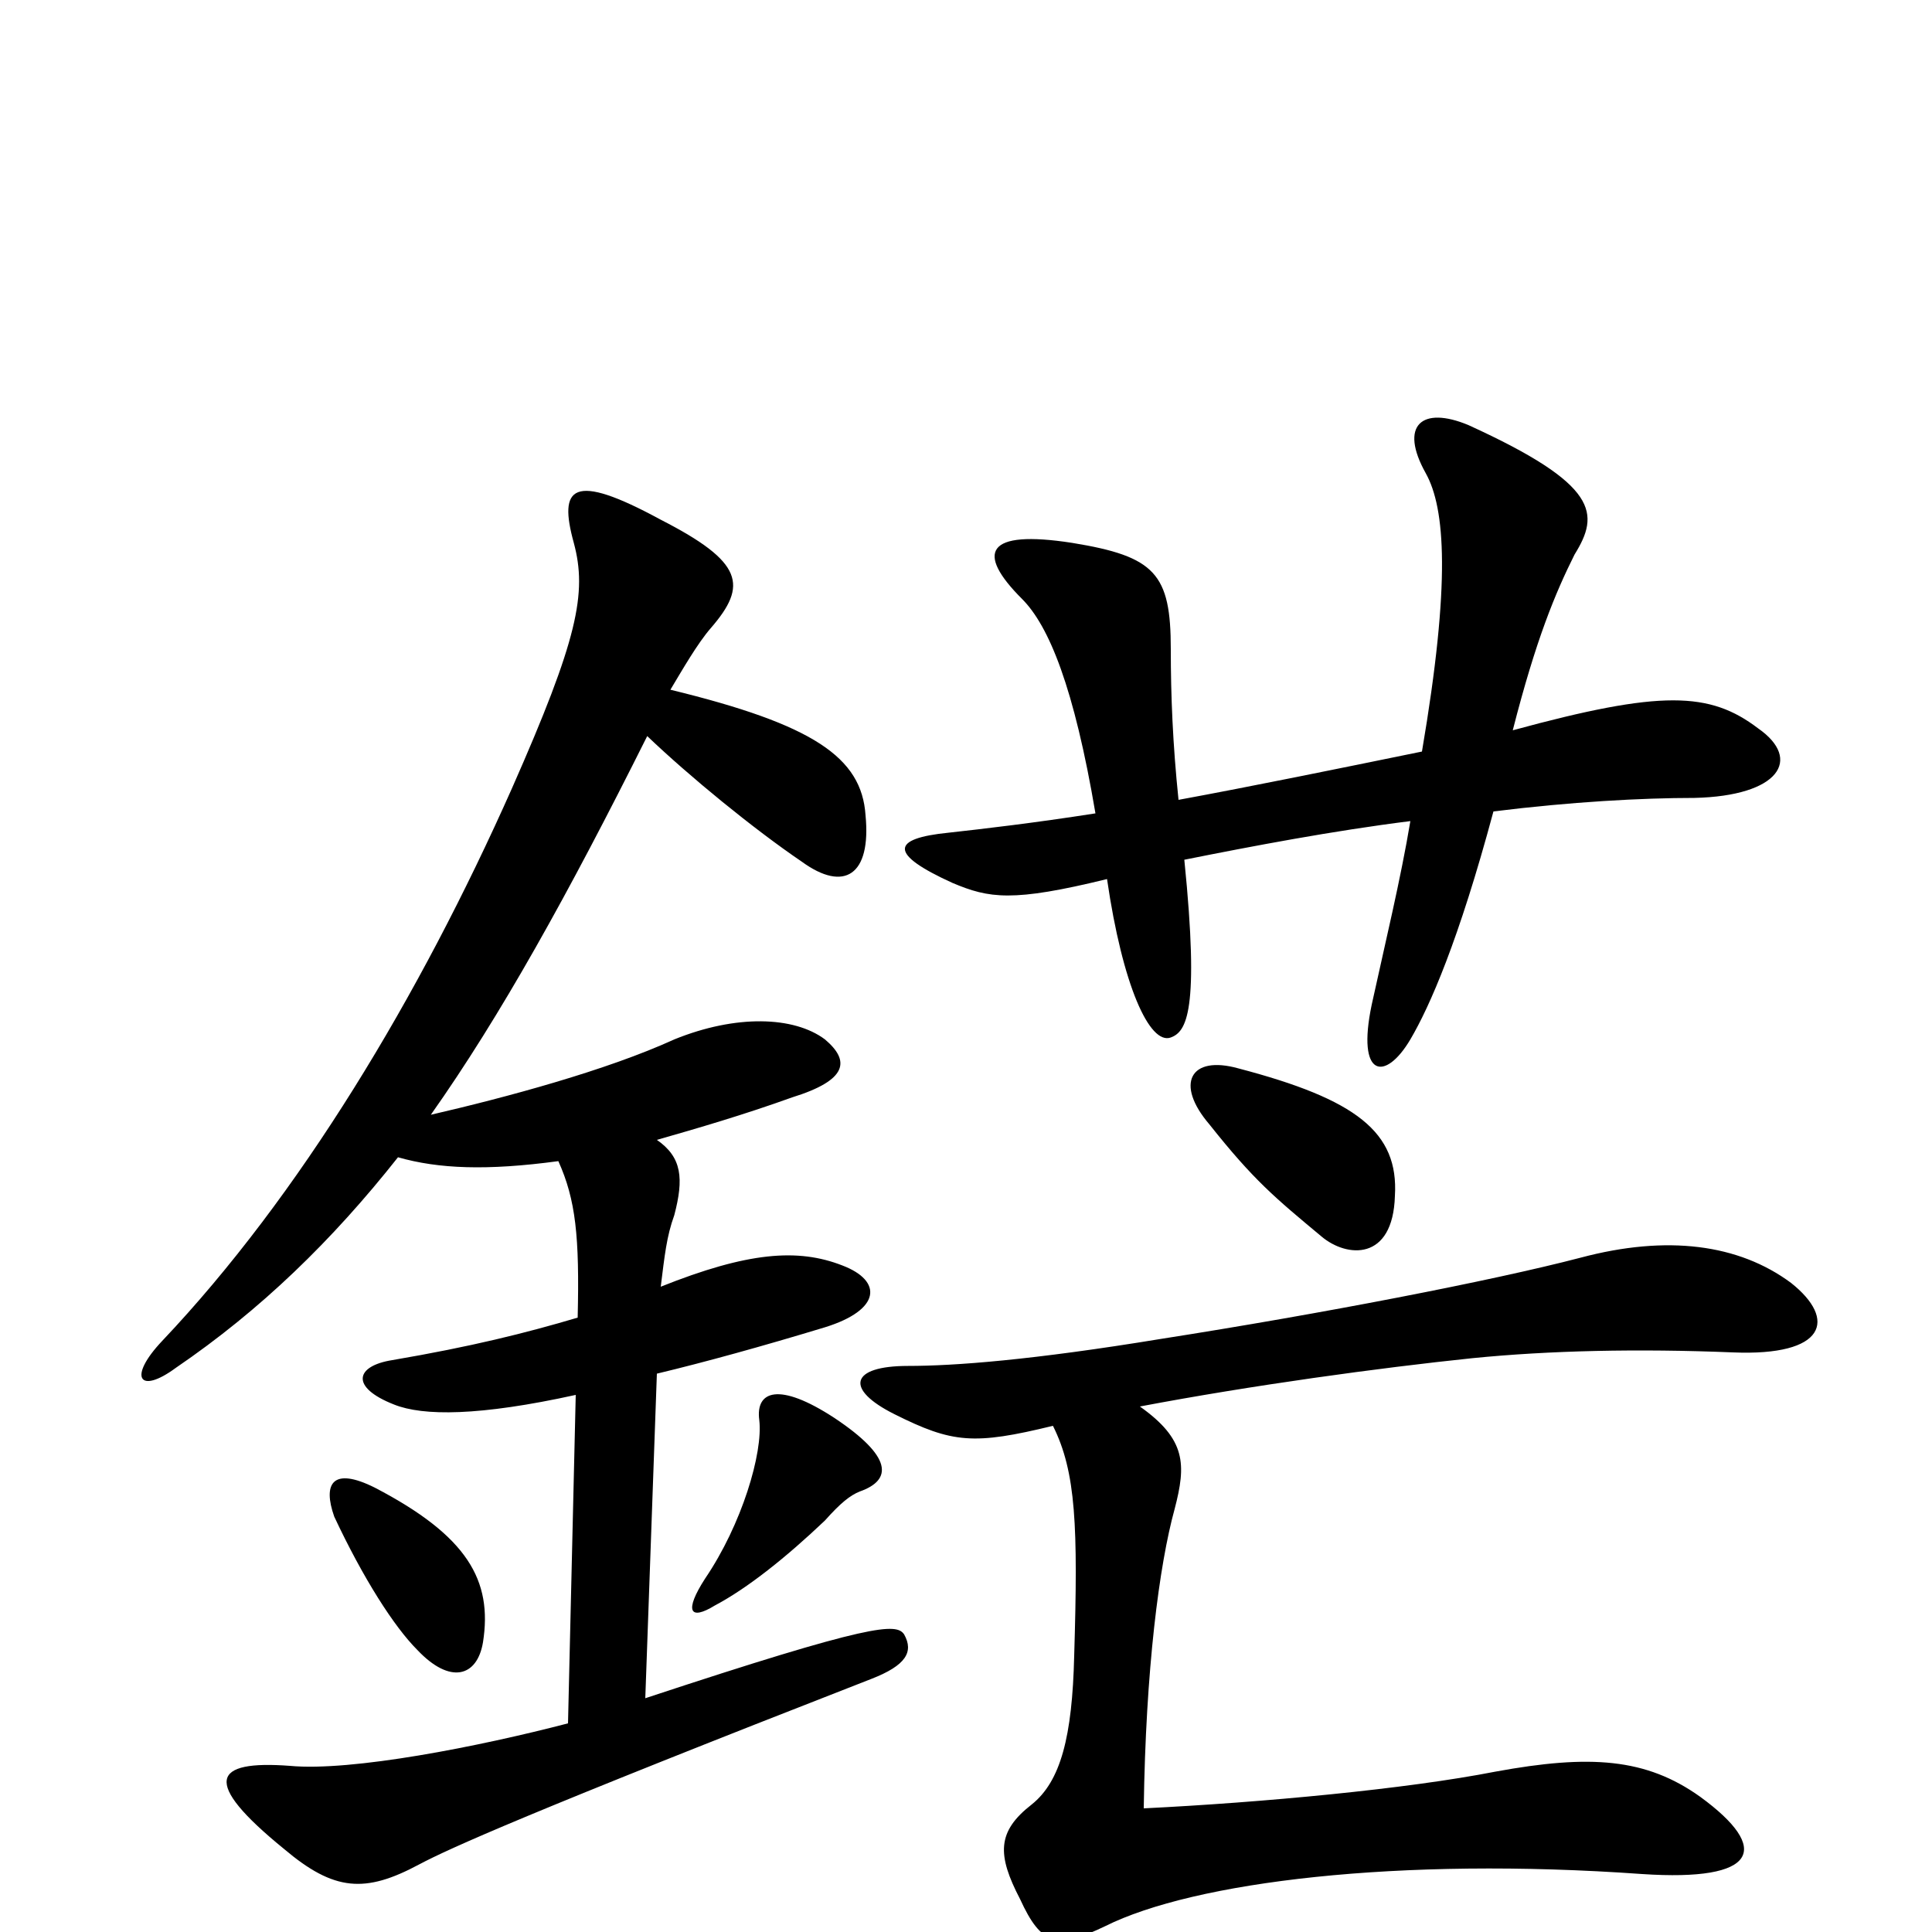 <svg xmlns="http://www.w3.org/2000/svg" viewBox="0 -1000 1000 1000">
	<path fill="#000000" d="M590 -272C648 -283 714 -292 762 -297C802 -301 848 -302 897 -300C945 -298 951 -317 927 -336C900 -356 863 -361 818 -349C772 -337 684 -320 601 -307C534 -296 494 -293 470 -293C440 -293 437 -281 463 -268C493 -253 504 -252 545 -262C557 -238 558 -210 556 -143C555 -101 549 -78 534 -66C516 -52 516 -40 528 -17C539 7 547 9 572 -3C618 -26 724 -39 850 -30C910 -26 917 -43 880 -70C852 -90 823 -92 774 -83C728 -74 653 -67 592 -64C593 -136 600 -190 608 -219C614 -242 614 -255 590 -272ZM722 -381C724 -414 702 -431 641 -447C616 -454 608 -439 626 -418C649 -389 660 -380 684 -360C697 -349 721 -347 722 -381ZM773 -580C813 -585 850 -587 877 -587C921 -588 933 -607 910 -623C885 -642 860 -643 783 -622C795 -669 805 -693 815 -713C828 -734 828 -749 760 -780C736 -790 724 -780 738 -755C748 -737 751 -699 736 -611C692 -602 648 -593 610 -586C607 -615 606 -640 606 -664C606 -703 598 -712 555 -719C510 -726 505 -714 529 -690C543 -676 556 -644 567 -579C535 -574 509 -571 491 -569C461 -566 460 -558 493 -543C512 -535 524 -533 573 -545C581 -490 595 -459 606 -463C614 -466 621 -476 613 -555C648 -562 690 -570 730 -575C725 -545 717 -512 710 -480C702 -442 717 -440 730 -462C740 -479 755 -513 773 -580ZM250 -150C255 -182 242 -205 194 -230C172 -241 167 -232 173 -215C188 -183 204 -158 216 -146C233 -128 247 -132 250 -150ZM445 -228C462 -234 462 -246 432 -266C403 -285 391 -280 393 -265C395 -248 384 -211 365 -183C354 -166 357 -161 370 -169C387 -178 407 -194 427 -213C435 -222 440 -226 445 -228ZM347 -643C353 -653 361 -667 368 -675C387 -697 385 -709 342 -731C296 -756 289 -748 297 -719C304 -693 299 -669 265 -592C217 -484 155 -381 84 -306C66 -287 72 -278 91 -292C135 -322 172 -358 206 -401C227 -395 252 -394 289 -399C298 -379 300 -360 299 -318C272 -310 244 -303 203 -296C184 -293 181 -282 204 -273C219 -267 248 -267 298 -278L294 -108C248 -96 182 -83 150 -86C110 -89 104 -78 147 -43C173 -21 189 -20 217 -35C232 -43 274 -62 451 -131C469 -138 473 -145 468 -154C464 -160 452 -160 334 -121L340 -289C365 -295 394 -303 427 -313C456 -322 457 -337 436 -345C413 -354 387 -352 342 -334C344 -350 345 -360 349 -371C354 -390 353 -401 340 -410C361 -416 385 -423 410 -432C439 -441 440 -451 427 -462C411 -474 381 -475 349 -462C314 -446 262 -432 223 -423C259 -474 294 -537 335 -619C357 -598 390 -571 415 -554C437 -538 451 -547 448 -578C446 -608 421 -625 347 -643Z"/>
</svg>